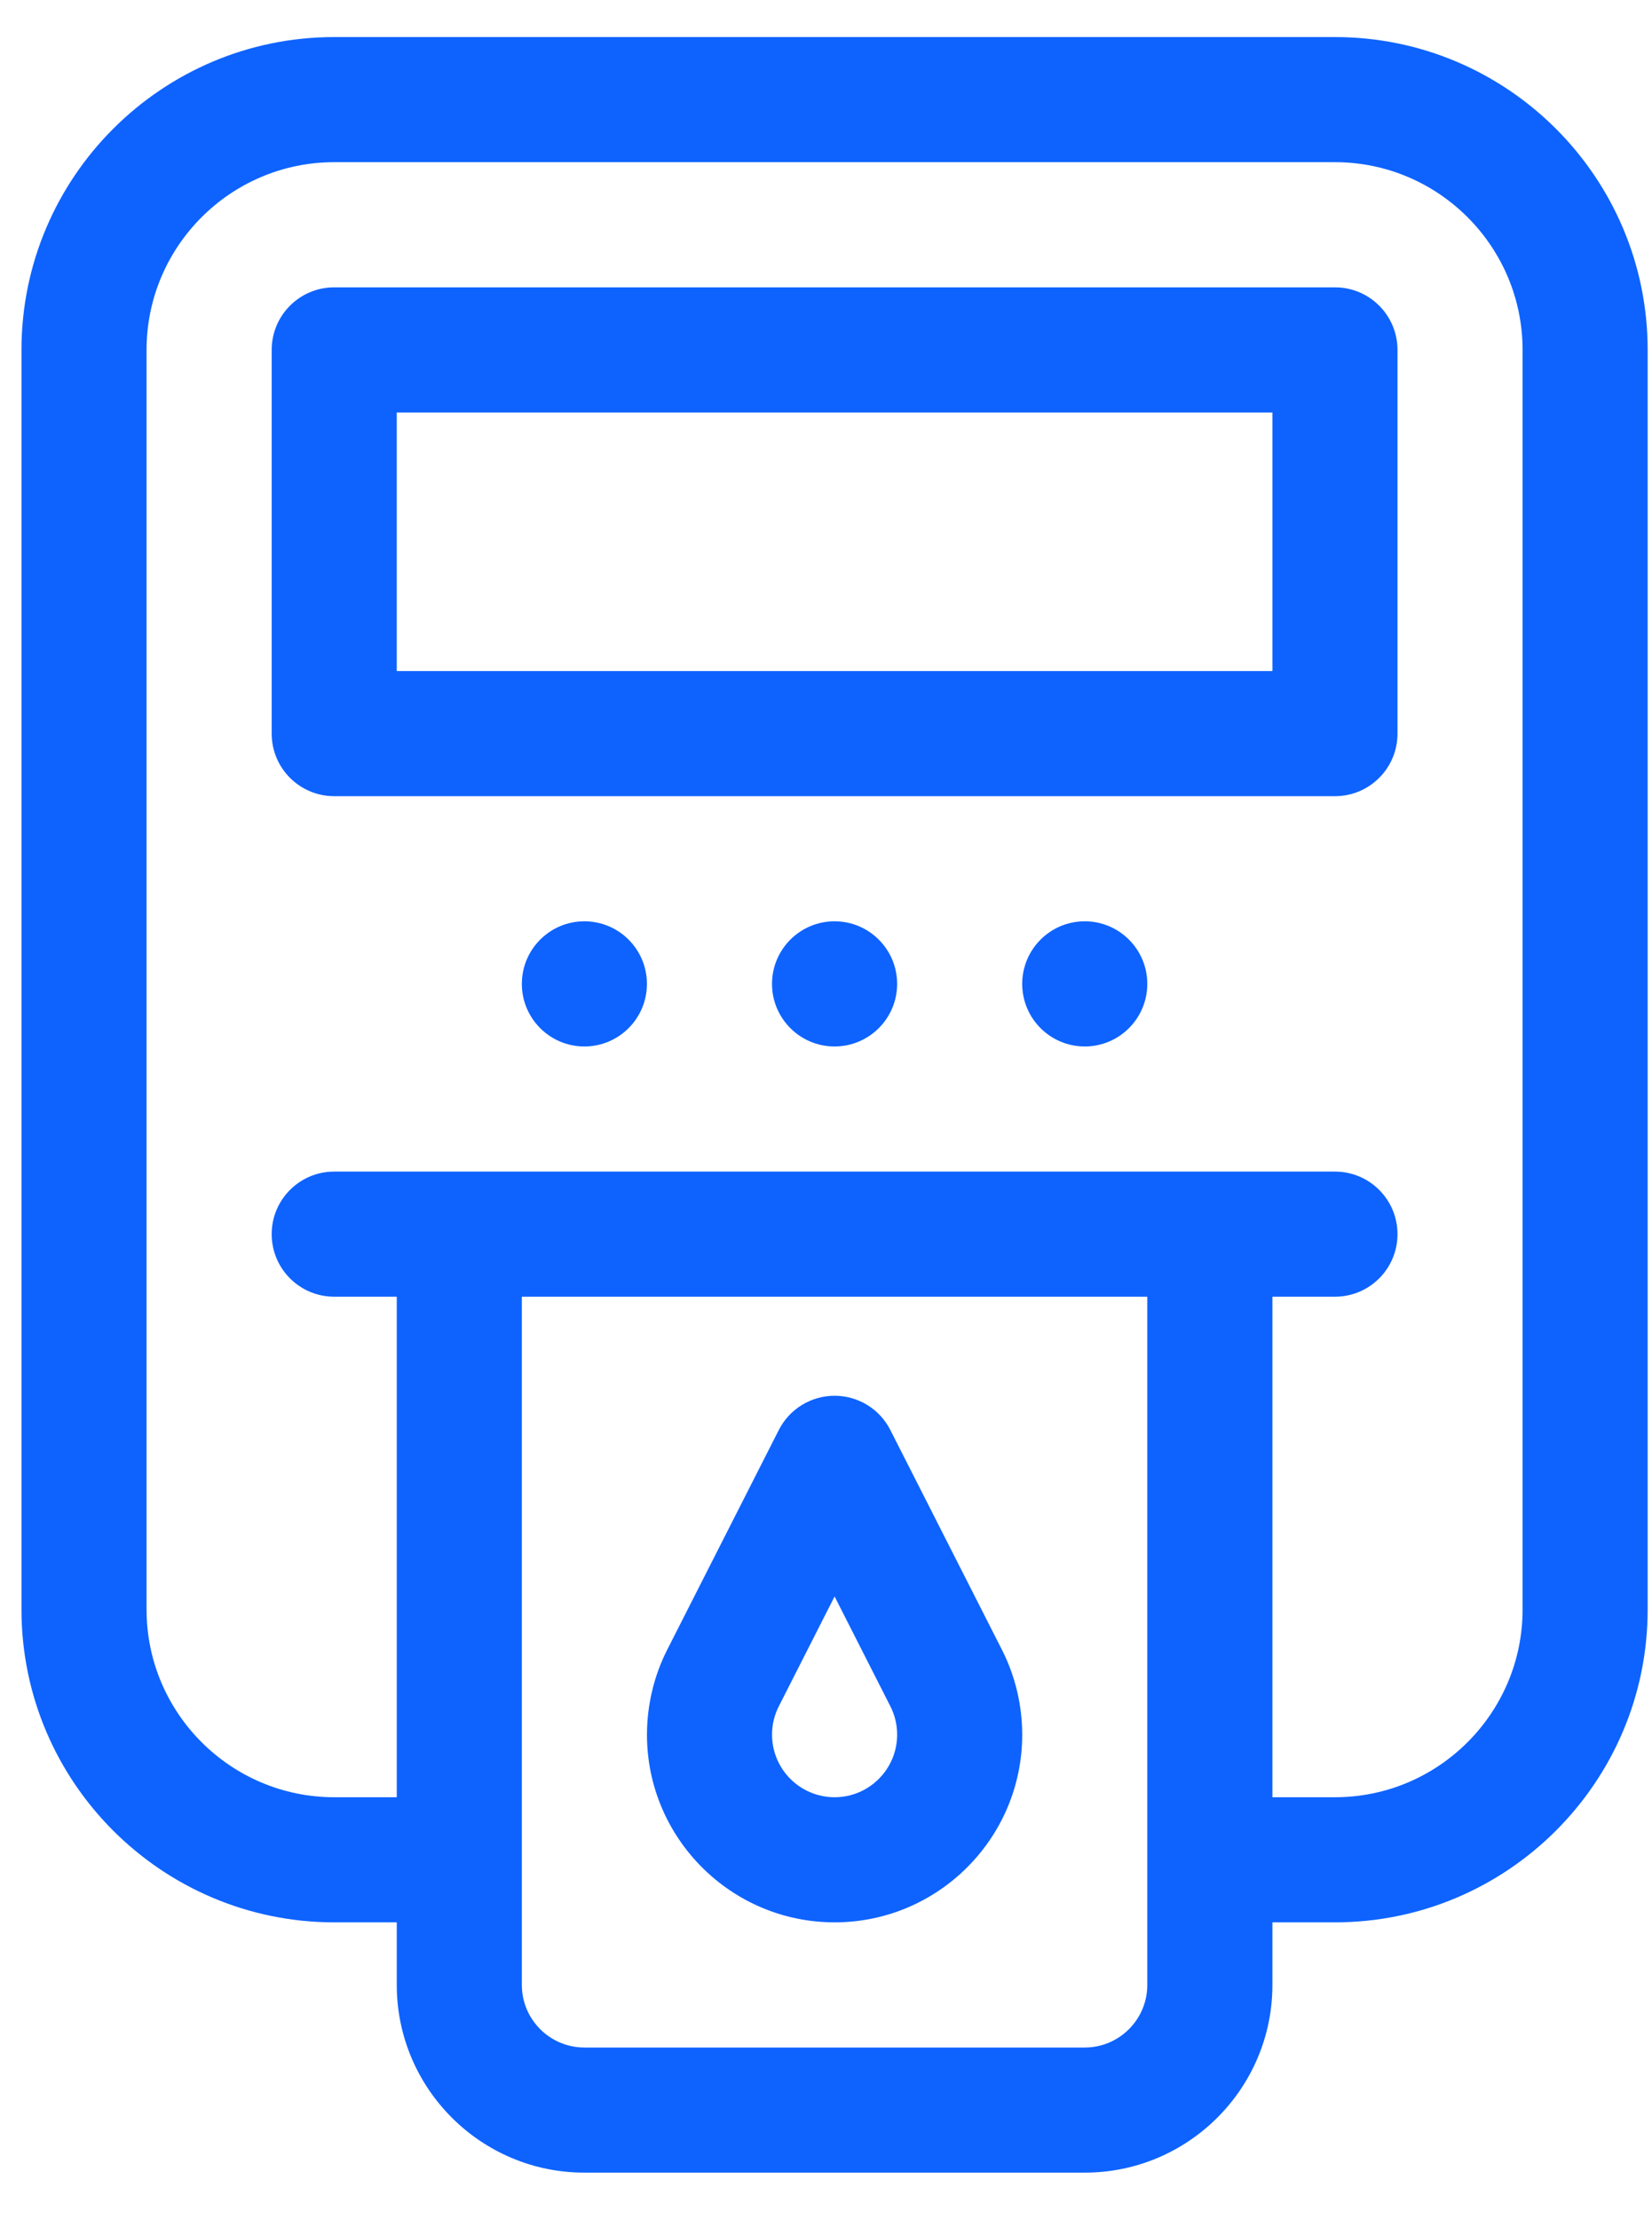 <svg width="35" height="47" viewBox="0 0 35 47" fill="none" xmlns="http://www.w3.org/2000/svg">
<path d="M12.381 22.164C13.113 22.164 13.706 21.57 13.706 20.839C13.706 20.107 13.113 19.513 12.381 19.513C11.649 19.513 11.056 20.107 11.056 20.839C11.056 21.57 11.649 22.164 12.381 22.164Z" fill="#0E63FF"/>
<path d="M17.681 22.164C18.413 22.164 19.007 21.57 19.007 20.839C19.007 20.107 18.413 19.513 17.681 19.513C16.95 19.513 16.356 20.107 16.356 20.839C16.356 21.57 16.95 22.164 17.681 22.164Z" fill="#0E63FF"/>
<path d="M22.982 22.164C23.714 22.164 24.307 21.57 24.307 20.839C24.307 20.107 23.714 19.513 22.982 19.513C22.25 19.513 21.657 20.107 21.657 20.839C21.657 21.57 22.25 22.164 22.982 22.164Z" fill="#0E63FF"/>
<path d="M28.283 0.785H7.081C3.427 0.785 0.455 3.757 0.455 7.411V34.09C0.455 37.743 3.427 40.715 7.081 40.715H8.406V42.041C8.406 44.233 10.189 46.016 12.381 46.016H22.982C25.174 46.016 26.958 44.233 26.958 42.041V40.715H28.283C31.936 40.715 34.908 37.743 34.908 34.09V7.411C34.908 3.757 31.936 0.785 28.283 0.785ZM24.307 42.041C24.307 42.771 23.713 43.366 22.982 43.366H12.381C11.65 43.366 11.056 42.771 11.056 42.041V27.464H24.307V42.041ZM32.258 34.09C32.258 36.282 30.475 38.065 28.283 38.065H26.958V27.464H28.283C29.015 27.464 29.608 26.871 29.608 26.139C29.608 25.407 29.015 24.814 28.283 24.814C28.082 24.814 7.27 24.814 7.081 24.814C6.349 24.814 5.756 25.407 5.756 26.139C5.756 26.871 6.349 27.464 7.081 27.464H8.406V38.065H7.081C4.889 38.065 3.105 36.282 3.105 34.09V7.411C3.105 5.219 4.889 3.435 7.081 3.435H28.283C30.475 3.435 32.258 5.219 32.258 7.411V34.09Z" fill="#0E63FF"/>
<path d="M28.283 6.086H7.081C6.349 6.086 5.756 6.679 5.756 7.411V15.538C5.756 16.27 6.349 16.863 7.081 16.863H28.283C29.015 16.863 29.608 16.27 29.608 15.538V7.411C29.608 6.679 29.015 6.086 28.283 6.086ZM26.958 14.213H8.406V8.736H26.958V14.213Z" fill="#0E63FF"/>
<path d="M21.227 34.941L18.863 30.287C18.637 29.842 18.181 29.562 17.682 29.562C17.183 29.562 16.726 29.842 16.5 30.287L14.136 34.941C13.855 35.494 13.707 36.116 13.707 36.74C13.707 38.932 15.49 40.715 17.682 40.715C19.874 40.715 21.657 38.932 21.657 36.74C21.657 36.116 21.509 35.494 21.227 34.941ZM17.682 38.065C16.951 38.065 16.357 37.471 16.357 36.74C16.357 36.529 16.405 36.327 16.499 36.142L17.682 33.813L18.865 36.142C18.959 36.327 19.007 36.529 19.007 36.74C19.007 37.471 18.413 38.065 17.682 38.065Z" fill="#0E63FF"/>
</svg>
